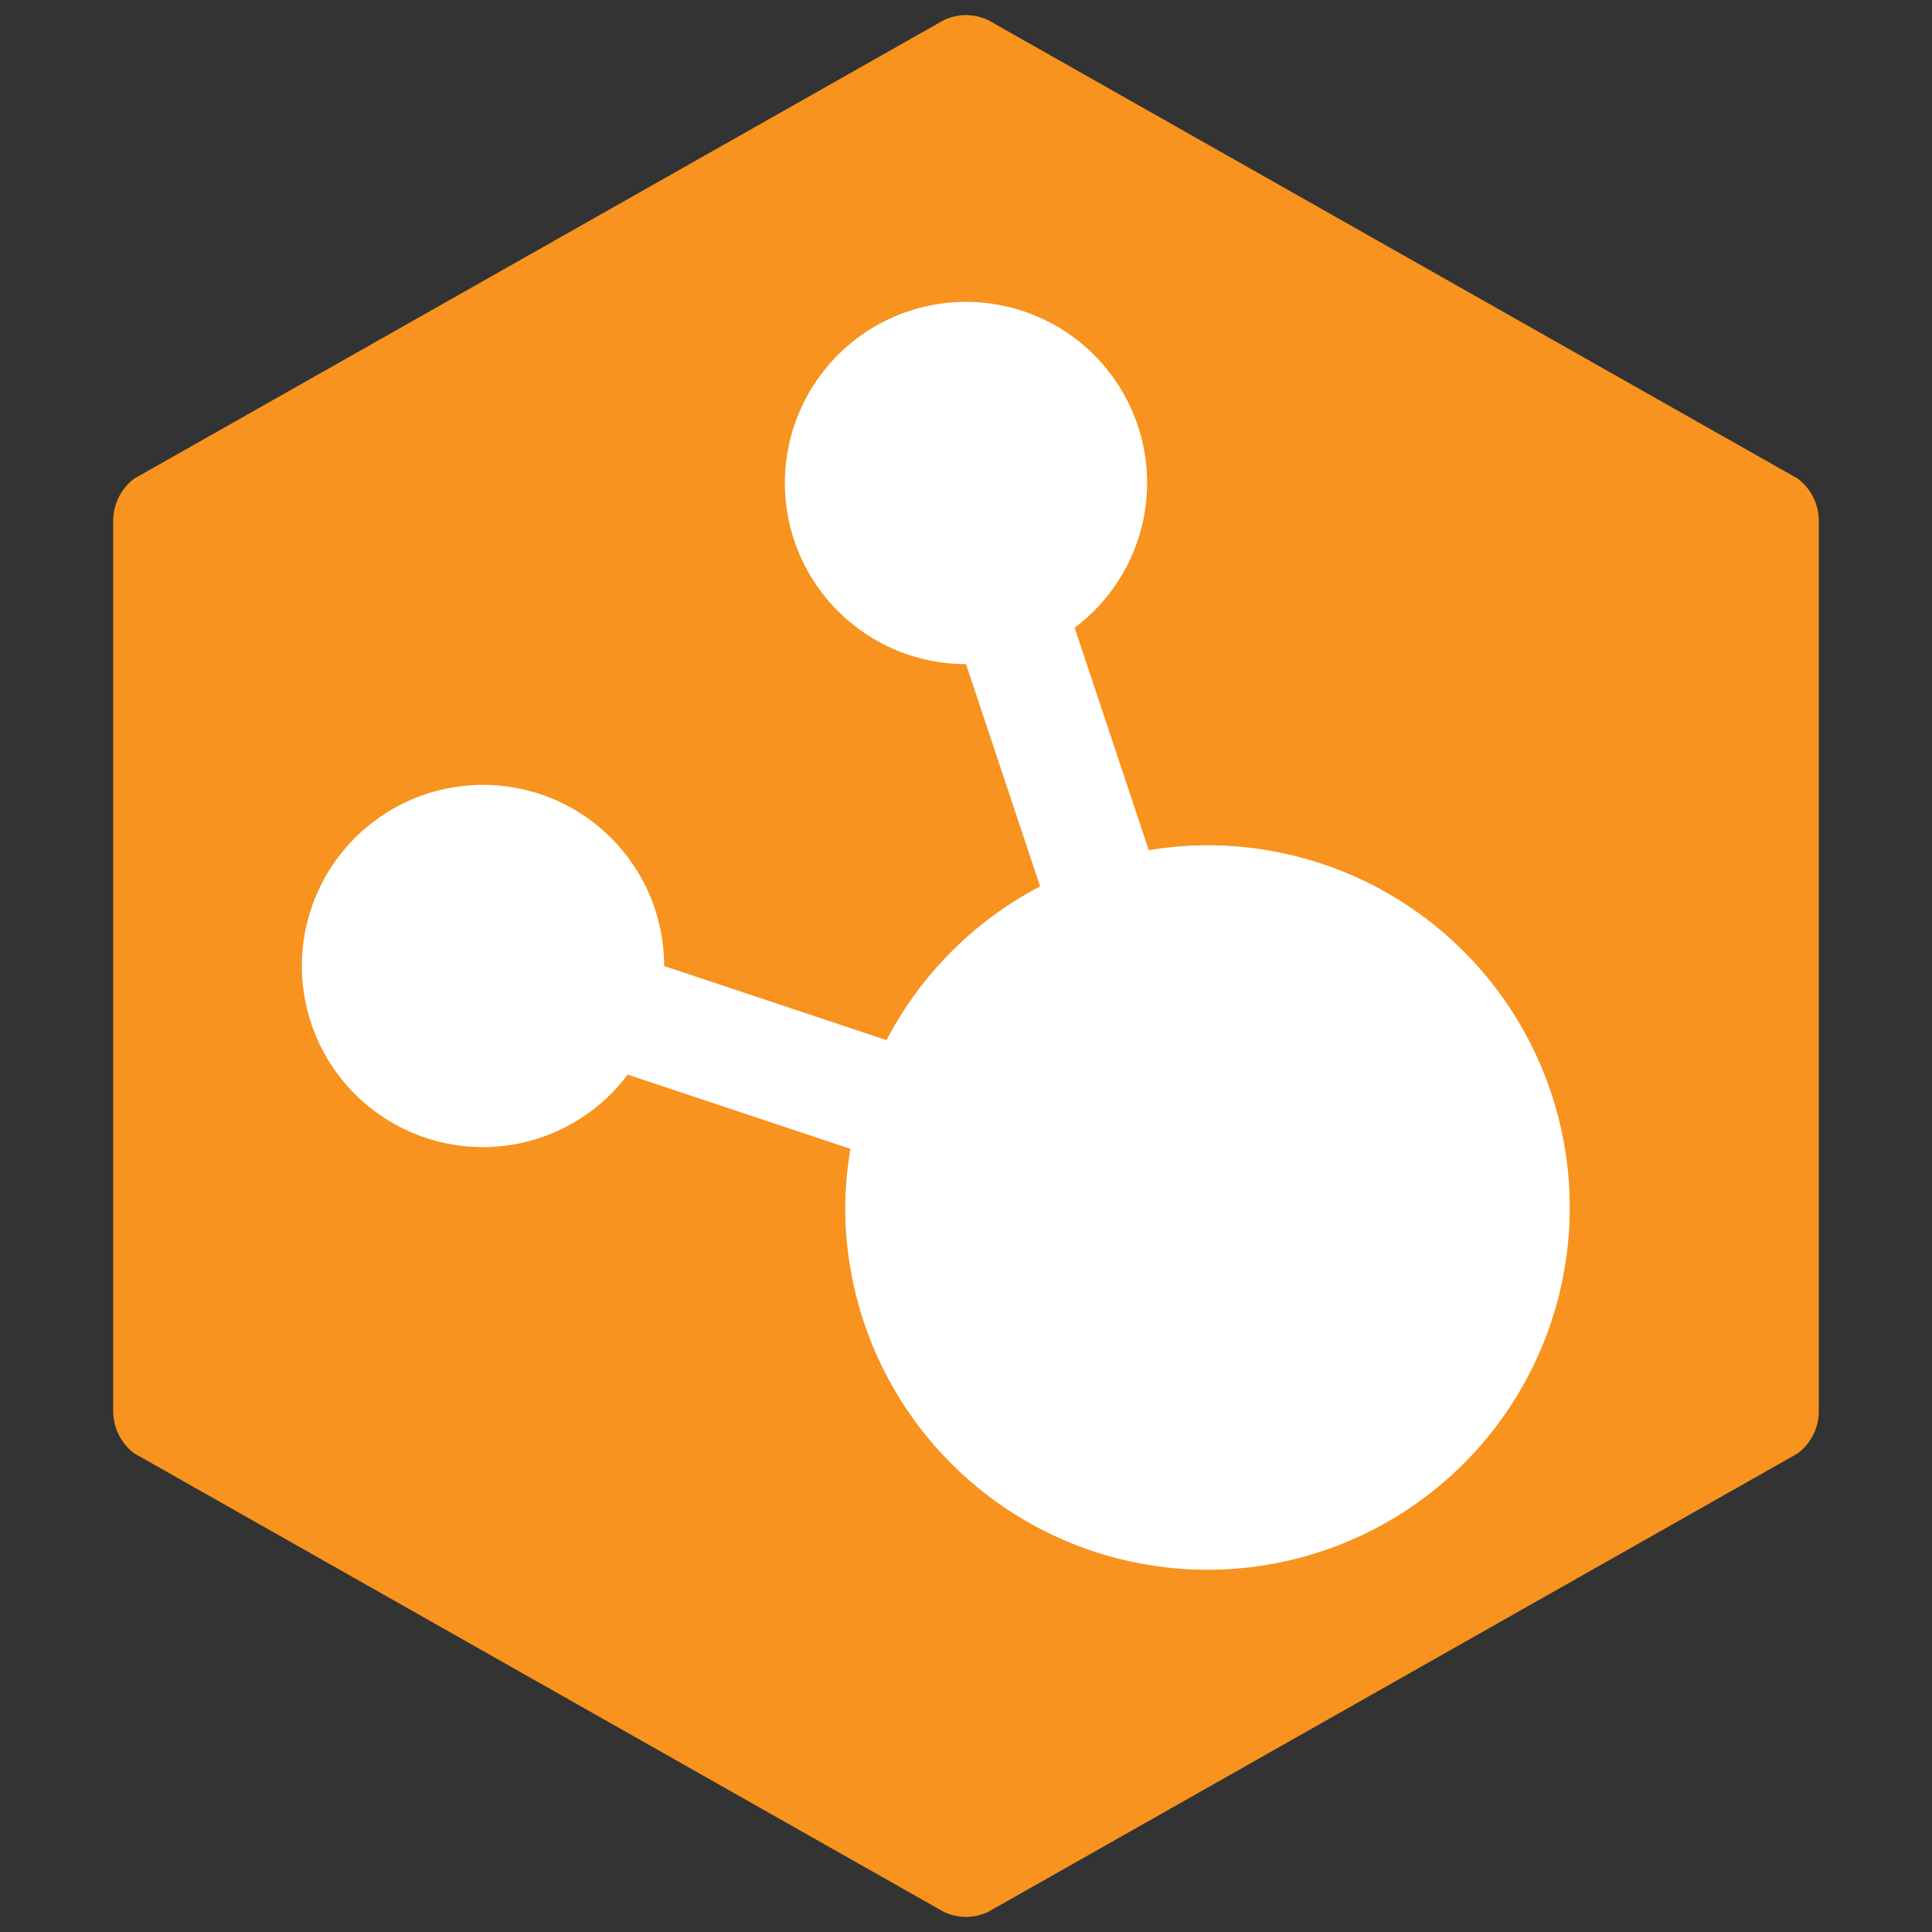 <?xml version="1.0" encoding="UTF-8" standalone="no"?>
<!-- Created with Inkscape (http://www.inkscape.org/) -->

<svg
   xmlns:dc="http://purl.org/dc/elements/1.1/"
   xmlns:cc="http://creativecommons.org/ns#"
   xmlns:rdf="http://www.w3.org/1999/02/22-rdf-syntax-ns#"
   xmlns:svg="http://www.w3.org/2000/svg"
   xmlns="http://www.w3.org/2000/svg"
   xmlns:sodipodi="http://sodipodi.sourceforge.net/DTD/sodipodi-0.dtd"
   xmlns:inkscape="http://www.inkscape.org/namespaces/inkscape"
   width="256"
   height="256"
   id="svg4270"
   version="1.1"
   inkscape:version="0.91 r13725"
   viewBox="0 0 256 256"
   sodipodi:docname="antlace.svg"
   inkscape:export-filename="/media/panda/Dev/Design/SVG/logos/antlace.png"
   inkscape:export-xdpi="90"
   inkscape:export-ydpi="90">
  <rect x="0" y="0" width="256" height="256" fill="#333333" stroke="none"/>
  <defs
     id="defs4272" />
  <sodipodi:namedview
     id="base"
     pagecolor="#ffffff"
     bordercolor="#666666"
     borderopacity="1.0"
     inkscape:pageopacity="0.0"
     inkscape:pageshadow="2"
     inkscape:zoom="1.4142136"
     inkscape:cx="156.78234"
     inkscape:cy="68.442086"
     inkscape:current-layer="layer1"
     showgrid="true"
     inkscape:document-units="px"
     inkscape:grid-bbox="true"
     inkscape:window-width="1920"
     inkscape:window-height="1006"
     inkscape:window-x="0"
     inkscape:window-y="0"
     inkscape:window-maximized="1"
     inkscape:snap-grids="true"
     inkscape:object-paths="true">
    <inkscape:grid
       type="xygrid"
       id="grid4359"
       spacingx="16"
       spacingy="16" />
  </sodipodi:namedview>
  <g
     id="layer1"
     inkscape:label="Layer 1"
     inkscape:groupmode="layer"
     transform="translate(0,192)">
    <path
       style="fill:#f7931e;fill-opacity:1;fill-rule:evenodd;stroke:none;stroke-width:1px;stroke-linecap:butt;stroke-linejoin:miter;stroke-opacity:1"
       d="m 128,-190 a 7,7 0 0 0 -2.924,0.656 l -1.055,0.596 a 7,7 0 0 0 -0.018,0.012 l -104.119,58.969 -0.457,0.26 a 7,7 0 0 0 -0.014,0.006 l -1.604,0.906 A 7,7 0 0 0 15,-123 l 0,10 0,3 0,92 0,3 0,10 a 7,7 0 0 0 2.811,5.596 l 1.604,0.906 a 7,7 0 0 0 0.014,0.006 l 0.457,0.26 104.119,58.969 a 7,7 0 0 0 0.018,0.012 l 1.055,0.596 A 7,7 0 0 0 128,62 a 7,7 0 0 0 2.924,-0.656 l 1.055,-0.596 a 7,7 0 0 0 0.018,-0.012 L 236.115,1.768 236.572,1.508 a 7,7 0 0 0 0.014,-0.006 L 238.189,0.596 A 7,7 0 0 0 241,-5 l 0,-10 0,-3 0,-92 0,-3 0,-10 a 7,7 0 0 0 -2.811,-5.596 l -1.604,-0.906 a 7,7 0 0 0 -0.014,-0.006 l -0.457,-0.26 -104.119,-58.969 a 7,7 0 0 0 -0.018,-0.012 l -1.055,-0.596 A 7,7 0 0 0 128,-190 Z"
       id="path5028" />
    <path
       style="fill:#ffffff;fill-opacity:1;fill-rule:evenodd;stroke:none;stroke-width:1px;stroke-linecap:butt;stroke-linejoin:miter;stroke-opacity:1"
       d="m 128,-152 a 24,24 0 0 1 24,24 24,24 0 0 1 -9.607,19.176 l 9.826,29.479 A 48,48 0 0 1 160,-80 a 48,48 0 0 1 48,48 48,48 0 0 1 -48,48 48,48 0 0 1 -48,-48 48,48 0 0 1 0.689,-7.77 L 83.17,-49.609 A 24,24 0 0 1 64,-40 24,24 0 0 1 40,-64 24,24 0 0 1 64,-88 24,24 0 0 1 88,-64 l 29.473,9.824 a 48,48 0 0 1 20.346,-20.367 L 128,-104 a 24,24 0 0 1 -24,-24 24,24 0 0 1 24,-24 z"
       id="path4361" />
  </g>
</svg>
